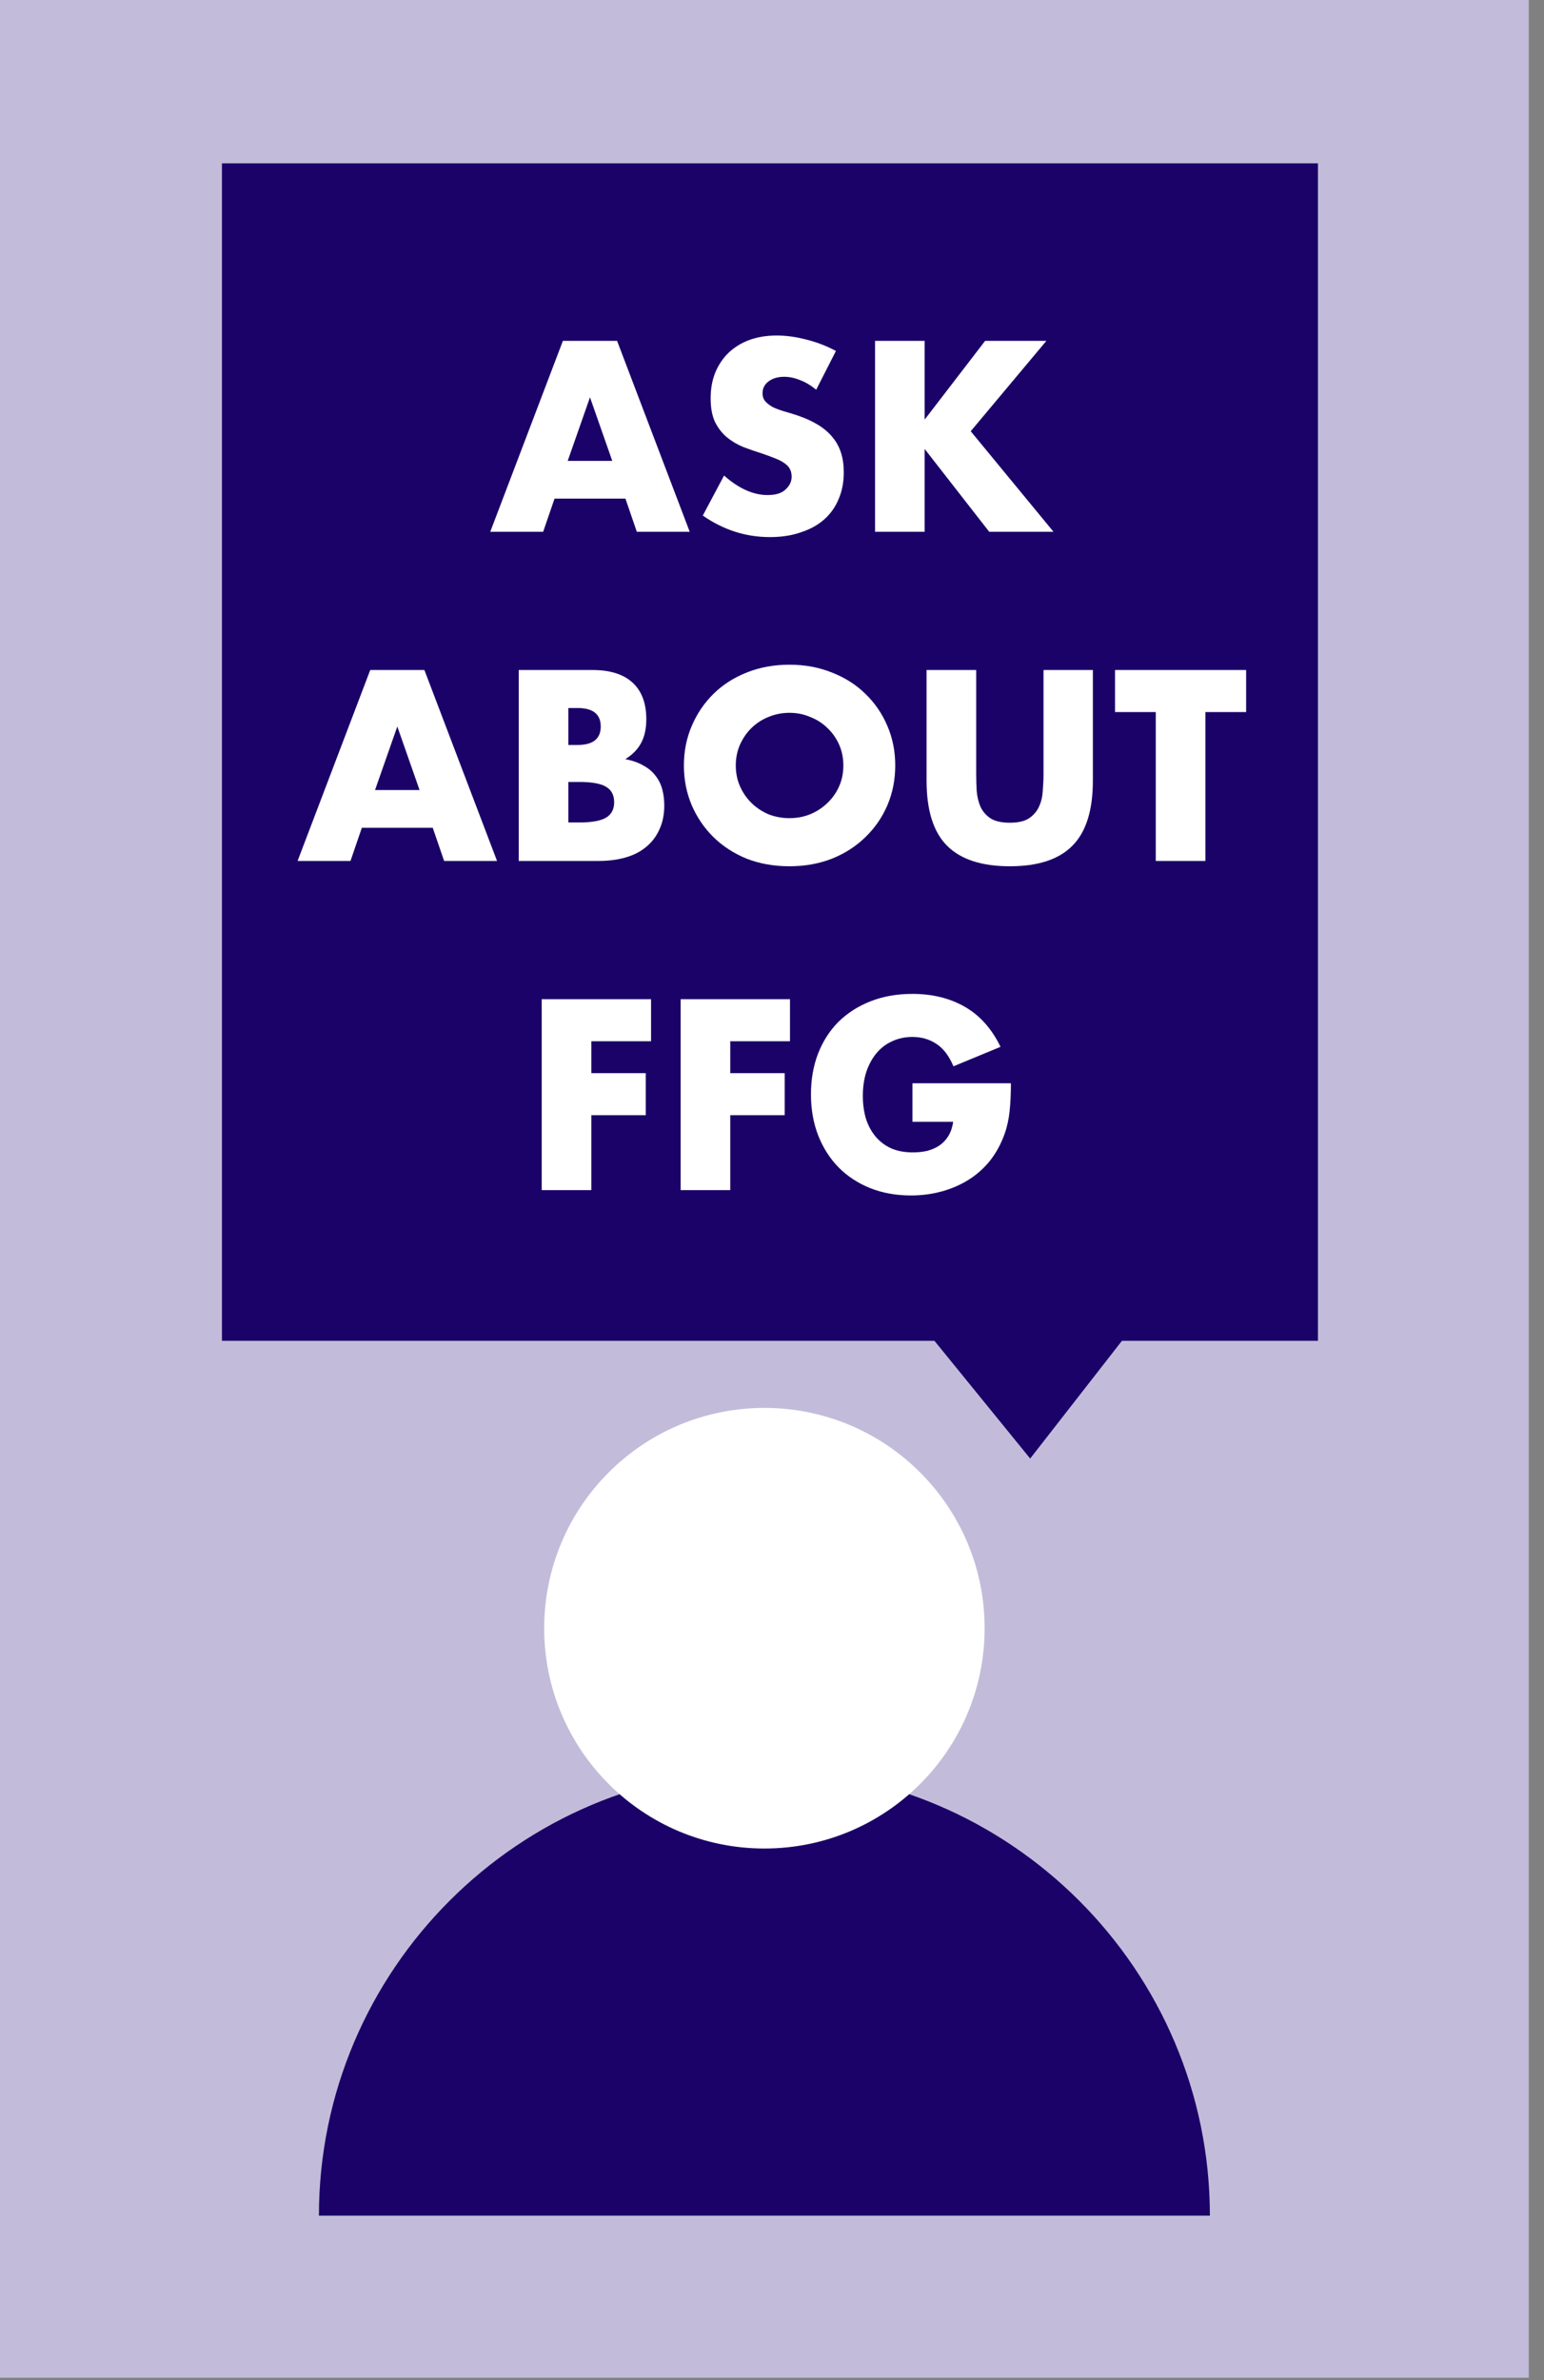 <svg width="61" height="94" viewBox="0 0 61 94" fill="none" xmlns="http://www.w3.org/2000/svg">
<rect x="0" y="0" width="61" height="94" fill="#808080" stroke="none"/>
<g clip-path="url(#clip0)">
<path d="M60.4 0H0V93.9H60.4V0Z" fill="#C2BCDA"/>
<path d="M12.6 87.5C12.6 77.8 20.5 69.9 30.2 69.9C39.9 69.9 47.8 77.8 47.8 87.5" fill="#1B0268"/>
<path d="M30.2 73C35.005 73 38.9 69.105 38.9 64.3C38.9 59.495 35.005 55.6 30.2 55.6C25.395 55.6 21.5 59.495 21.5 64.3C21.5 69.105 25.395 73 30.2 73Z" fill="white"/>
<path d="M35.9 51.7L40.7 57.6L45.3 51.7" fill="#1B0268"/>
<path d="M8.769 52.951L52.069 52.951L52.069 6.451L8.769 6.451L8.769 52.951Z" fill="#1B0268"/>
<path d="M24.189 18.2L23.309 15.69L22.429 18.2H24.189ZM24.709 19.69H21.909L21.459 21H19.369L22.239 13.46H24.379L27.249 21H25.159L24.709 19.69ZM32.246 15.39C32.033 15.217 31.82 15.09 31.606 15.01C31.393 14.923 31.186 14.88 30.986 14.88C30.733 14.88 30.526 14.94 30.366 15.06C30.206 15.18 30.126 15.337 30.126 15.53C30.126 15.663 30.166 15.773 30.246 15.86C30.326 15.947 30.43 16.023 30.556 16.09C30.69 16.15 30.836 16.203 30.996 16.25C31.163 16.297 31.326 16.347 31.486 16.4C32.126 16.613 32.593 16.9 32.886 17.26C33.186 17.613 33.336 18.077 33.336 18.65C33.336 19.037 33.27 19.387 33.136 19.7C33.01 20.013 32.82 20.283 32.566 20.51C32.32 20.73 32.013 20.9 31.646 21.02C31.286 21.147 30.876 21.21 30.416 21.21C29.463 21.21 28.58 20.927 27.766 20.36L28.606 18.78C28.9 19.04 29.19 19.233 29.476 19.36C29.763 19.487 30.046 19.55 30.326 19.55C30.646 19.55 30.883 19.477 31.036 19.33C31.196 19.183 31.276 19.017 31.276 18.83C31.276 18.717 31.256 18.62 31.216 18.54C31.176 18.453 31.11 18.377 31.016 18.31C30.923 18.237 30.8 18.17 30.646 18.11C30.5 18.05 30.32 17.983 30.106 17.91C29.853 17.83 29.603 17.743 29.356 17.65C29.116 17.55 28.9 17.42 28.706 17.26C28.52 17.1 28.366 16.9 28.246 16.66C28.133 16.413 28.076 16.103 28.076 15.73C28.076 15.357 28.136 15.02 28.256 14.72C28.383 14.413 28.556 14.153 28.776 13.94C29.003 13.72 29.276 13.55 29.596 13.43C29.923 13.31 30.286 13.25 30.686 13.25C31.06 13.25 31.45 13.303 31.856 13.41C32.263 13.51 32.653 13.66 33.026 13.86L32.246 15.39ZM36.531 16.57L38.921 13.46H41.341L38.351 17.03L41.621 21H39.081L36.531 17.73V21H34.571V13.46H36.531V16.57ZM16.576 31.2L15.697 28.69L14.816 31.2H16.576ZM17.096 32.69H14.296L13.847 34H11.757L14.627 26.46H16.767L19.637 34H17.547L17.096 32.69ZM22.454 32.48H22.884C23.377 32.48 23.731 32.417 23.944 32.29C24.157 32.163 24.264 31.96 24.264 31.68C24.264 31.4 24.157 31.197 23.944 31.07C23.731 30.943 23.377 30.88 22.884 30.88H22.454V32.48ZM22.454 29.42H22.814C23.427 29.42 23.734 29.177 23.734 28.69C23.734 28.203 23.427 27.96 22.814 27.96H22.454V29.42ZM20.494 26.46H23.414C24.107 26.46 24.634 26.627 24.994 26.96C25.354 27.293 25.534 27.773 25.534 28.4C25.534 28.78 25.464 29.097 25.324 29.35C25.191 29.597 24.984 29.807 24.704 29.98C24.984 30.033 25.221 30.117 25.414 30.23C25.614 30.337 25.774 30.47 25.894 30.63C26.021 30.79 26.111 30.97 26.164 31.17C26.217 31.37 26.244 31.583 26.244 31.81C26.244 32.163 26.181 32.477 26.054 32.75C25.934 33.023 25.761 33.253 25.534 33.44C25.314 33.627 25.044 33.767 24.724 33.86C24.404 33.953 24.044 34 23.644 34H20.494V26.46ZM29.069 30.23C29.069 30.53 29.126 30.807 29.239 31.06C29.353 31.313 29.506 31.533 29.699 31.72C29.893 31.907 30.116 32.053 30.369 32.16C30.629 32.26 30.903 32.31 31.189 32.31C31.476 32.31 31.746 32.26 31.999 32.16C32.259 32.053 32.486 31.907 32.679 31.72C32.879 31.533 33.036 31.313 33.149 31.06C33.263 30.807 33.319 30.53 33.319 30.23C33.319 29.93 33.263 29.653 33.149 29.4C33.036 29.147 32.879 28.927 32.679 28.74C32.486 28.553 32.259 28.41 31.999 28.31C31.746 28.203 31.476 28.15 31.189 28.15C30.903 28.15 30.629 28.203 30.369 28.31C30.116 28.41 29.893 28.553 29.699 28.74C29.506 28.927 29.353 29.147 29.239 29.4C29.126 29.653 29.069 29.93 29.069 30.23ZM27.019 30.23C27.019 29.67 27.123 29.15 27.329 28.67C27.536 28.183 27.823 27.76 28.189 27.4C28.556 27.04 28.993 26.76 29.499 26.56C30.013 26.353 30.576 26.25 31.189 26.25C31.796 26.25 32.356 26.353 32.869 26.56C33.383 26.76 33.823 27.04 34.189 27.4C34.563 27.76 34.853 28.183 35.059 28.67C35.266 29.15 35.369 29.67 35.369 30.23C35.369 30.79 35.266 31.313 35.059 31.8C34.853 32.28 34.563 32.7 34.189 33.06C33.823 33.42 33.383 33.703 32.869 33.91C32.356 34.11 31.796 34.21 31.189 34.21C30.576 34.21 30.013 34.11 29.499 33.91C28.993 33.703 28.556 33.42 28.189 33.06C27.823 32.7 27.536 32.28 27.329 31.8C27.123 31.313 27.019 30.79 27.019 30.23ZM38.567 26.46V30.56C38.567 30.78 38.574 31.007 38.587 31.24C38.607 31.467 38.657 31.673 38.737 31.86C38.824 32.047 38.957 32.2 39.137 32.32C39.317 32.433 39.571 32.49 39.897 32.49C40.224 32.49 40.474 32.433 40.647 32.32C40.827 32.2 40.961 32.047 41.047 31.86C41.134 31.673 41.184 31.467 41.197 31.24C41.217 31.007 41.227 30.78 41.227 30.56V26.46H43.177V30.83C43.177 32.003 42.907 32.86 42.367 33.4C41.834 33.94 41.011 34.21 39.897 34.21C38.784 34.21 37.957 33.94 37.417 33.4C36.877 32.86 36.607 32.003 36.607 30.83V26.46H38.567ZM47.622 28.12V34H45.662V28.12H44.052V26.46H49.232V28.12H47.622ZM25.722 41.12H23.362V42.38H25.512V44.04H23.362V47H21.402V39.46H25.722V41.12ZM31.211 41.12H28.851V42.38H31.001V44.04H28.851V47H26.891V39.46H31.211V41.12ZM36.049 42.78H39.939C39.939 43.18 39.922 43.543 39.889 43.87C39.855 44.197 39.789 44.5 39.689 44.78C39.549 45.173 39.359 45.523 39.119 45.83C38.879 46.13 38.596 46.383 38.269 46.59C37.949 46.79 37.596 46.943 37.209 47.05C36.822 47.157 36.416 47.21 35.989 47.21C35.402 47.21 34.865 47.113 34.379 46.92C33.899 46.727 33.486 46.457 33.139 46.11C32.792 45.757 32.522 45.337 32.329 44.85C32.136 44.357 32.039 43.813 32.039 43.22C32.039 42.633 32.132 42.097 32.319 41.61C32.512 41.117 32.782 40.697 33.129 40.35C33.482 40.003 33.906 39.733 34.399 39.54C34.892 39.347 35.442 39.25 36.049 39.25C36.836 39.25 37.526 39.42 38.119 39.76C38.712 40.1 39.182 40.627 39.529 41.34L37.669 42.11C37.495 41.697 37.269 41.4 36.989 41.22C36.715 41.04 36.402 40.95 36.049 40.95C35.755 40.95 35.489 41.007 35.249 41.12C35.009 41.227 34.802 41.383 34.629 41.59C34.462 41.79 34.329 42.033 34.229 42.32C34.136 42.607 34.089 42.927 34.089 43.28C34.089 43.6 34.129 43.897 34.209 44.17C34.295 44.443 34.422 44.68 34.589 44.88C34.755 45.08 34.962 45.237 35.209 45.35C35.456 45.457 35.742 45.51 36.069 45.51C36.262 45.51 36.449 45.49 36.629 45.45C36.809 45.403 36.969 45.333 37.109 45.24C37.255 45.14 37.376 45.013 37.469 44.86C37.562 44.707 37.626 44.52 37.659 44.3H36.049V42.78Z" fill="white"/>
</g>
<defs>
<clipPath id="clip0">
<rect width="60.4" height="93.9" fill="white"/>
</clipPath>
</defs>
</svg>
